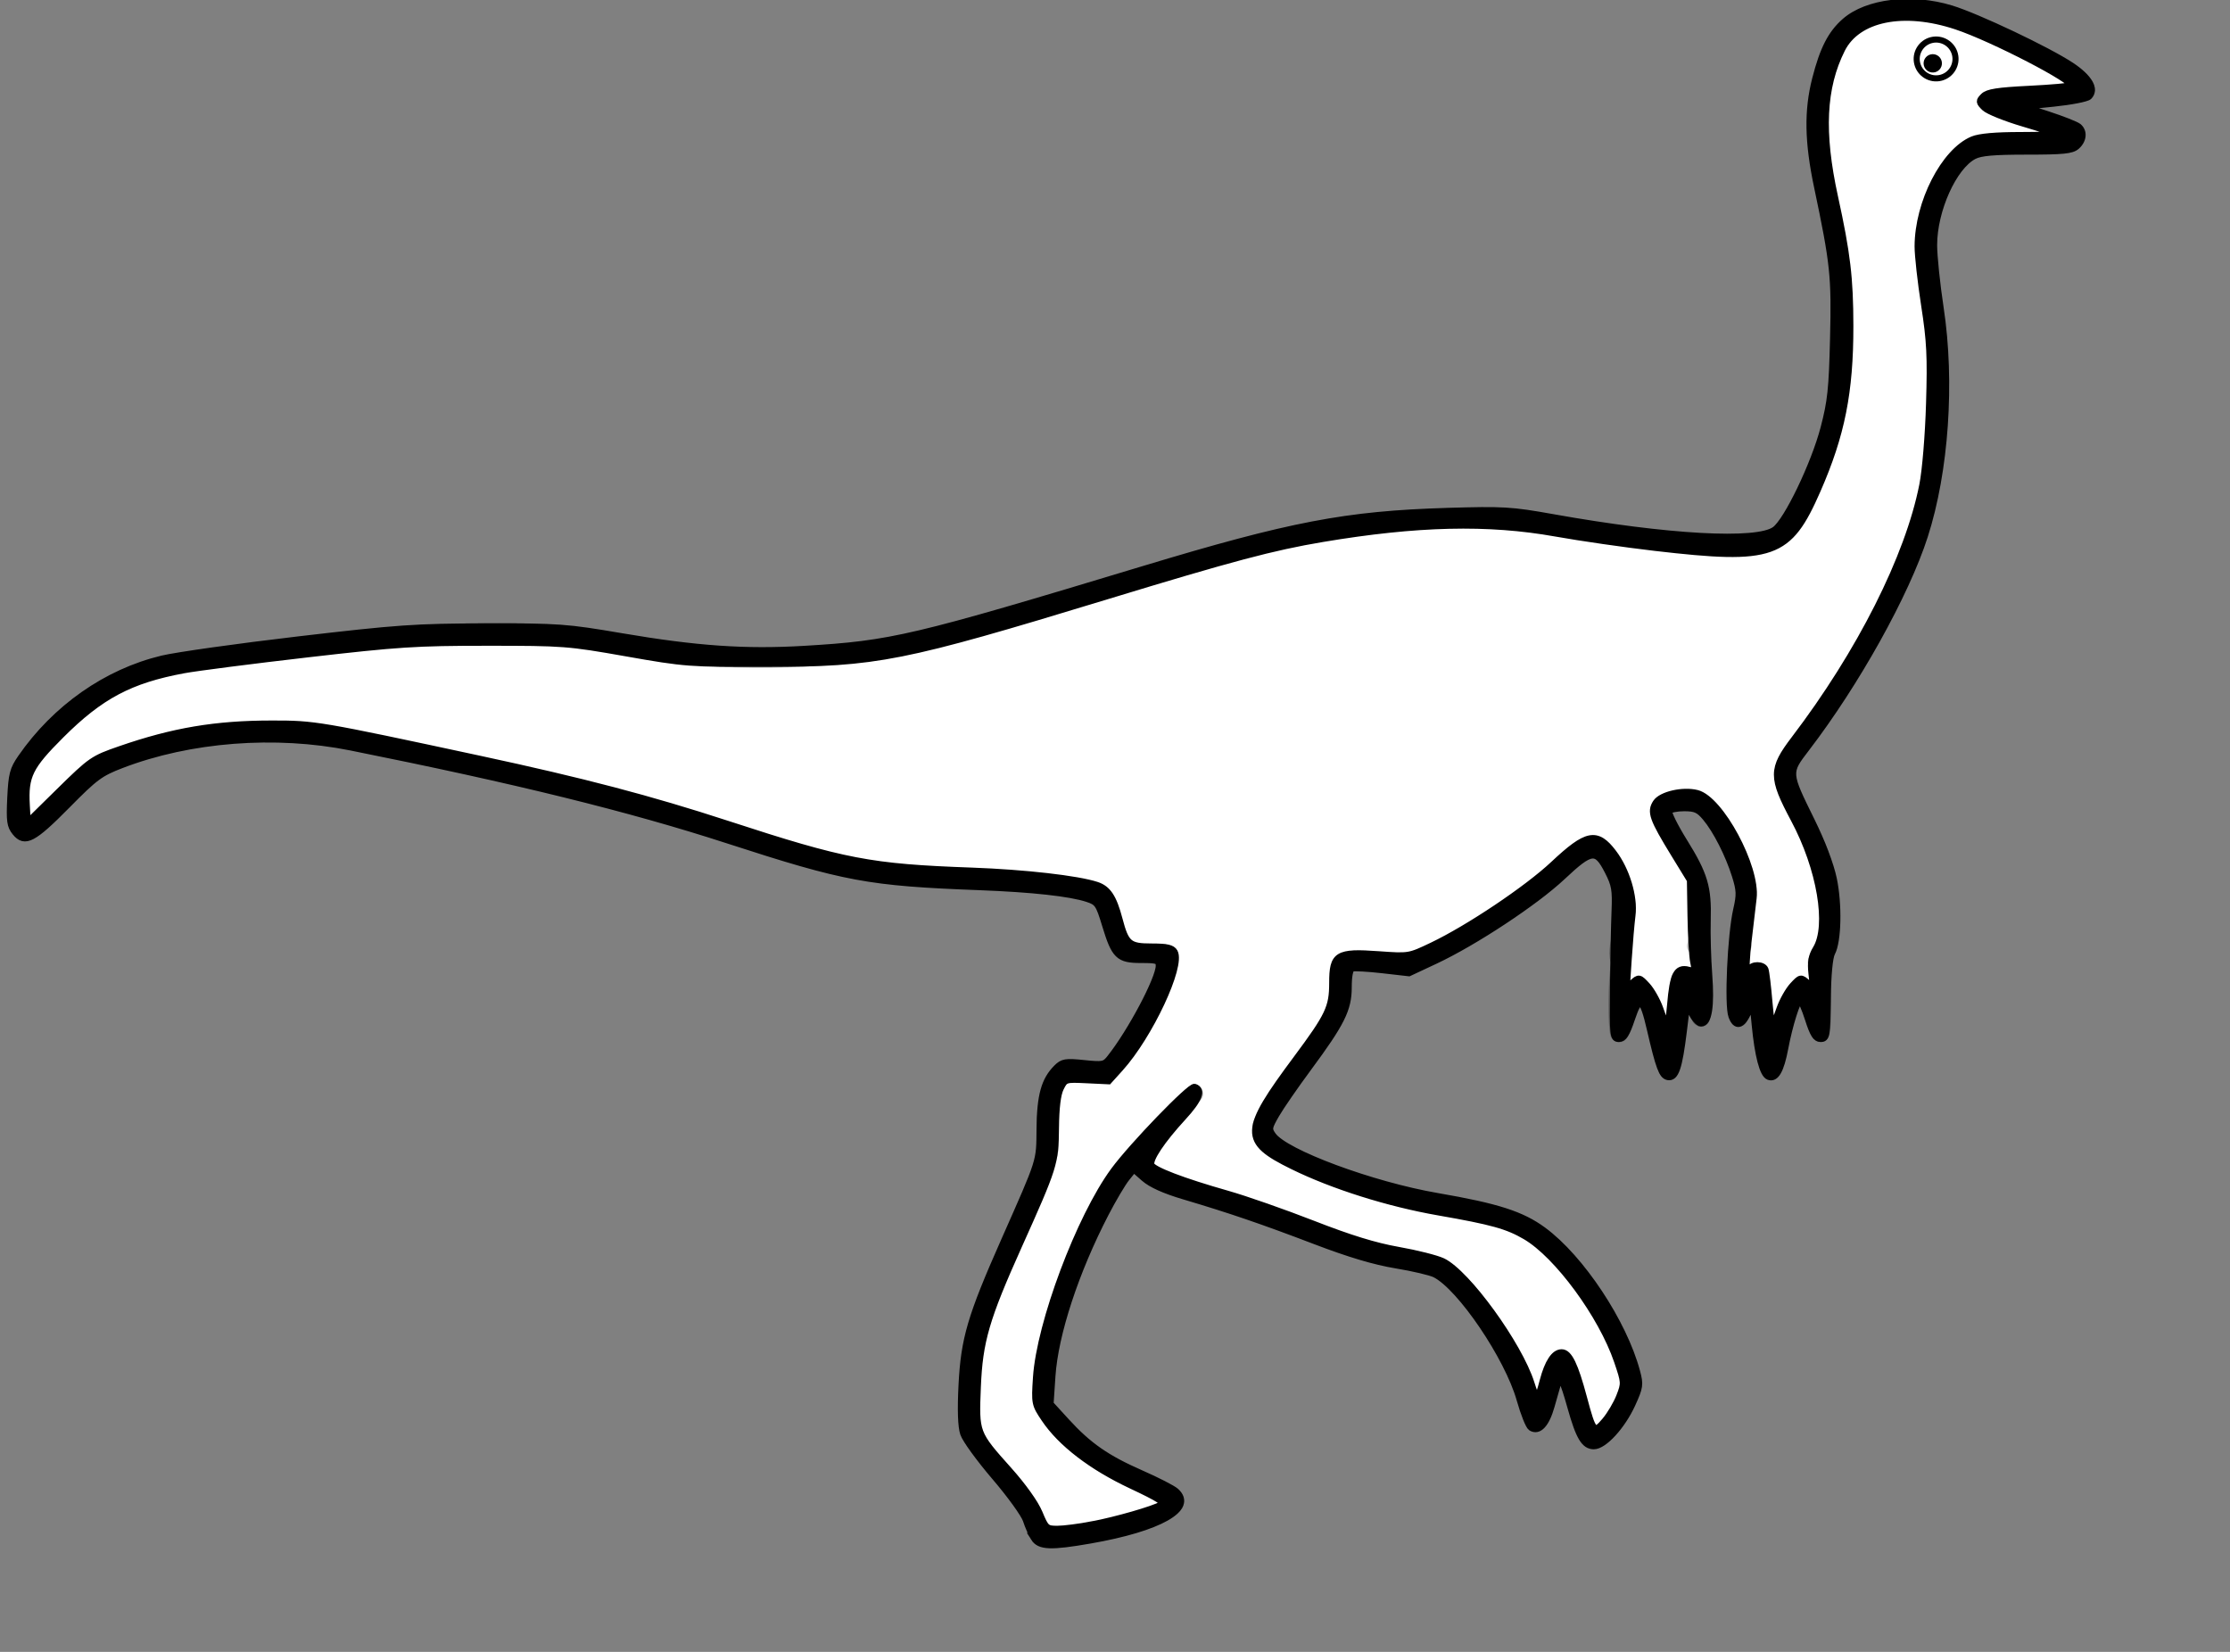 <?xml version="1.0" encoding="UTF-8" standalone="no"?>
<!-- Created with Inkscape (http://www.inkscape.org/) -->

<svg
   xmlns:dc="http://purl.org/dc/elements/1.1/"
   xmlns:cc="http://creativecommons.org/ns#"
   xmlns:rdf="http://www.w3.org/1999/02/22-rdf-syntax-ns#"
   xmlns:svg="http://www.w3.org/2000/svg"
   xmlns="http://www.w3.org/2000/svg"
   xmlns:xlink="http://www.w3.org/1999/xlink"
   xmlns:sodipodi="http://sodipodi.sourceforge.net/DTD/sodipodi-0.dtd"
   xmlns:inkscape="http://www.inkscape.org/namespaces/inkscape"
   height="200pt"
   id="svg2"
   inkscape:version="0.48.2 r9819"
   sodipodi:docname="Dinosaur1.eps"
   sodipodi:version="0.32"
   width="270pt"
   inkscape:output_extension="org.inkscape.output.svg.inkscape"
   version="1.1">
  <rect width="100%" height="100%" fill="#808080" stroke="none"/>
  <defs
     id="defs3">
    <linearGradient
       id="linearGradient20672"
       inkscape:collect="always">
      <stop
         id="stop20674"
         offset="0"
         style="stop-color:#486800;stop-opacity:1;" />
      <stop
         id="stop20676"
         offset="1"
         style="stop-color:#486800;stop-opacity:0;" />
    </linearGradient>
    <linearGradient
       id="linearGradient20664"
       inkscape:collect="always">
      <stop
         id="stop20666"
         offset="0"
         style="stop-color:#488c00;stop-opacity:1;" />
      <stop
         id="stop20668"
         offset="1"
         style="stop-color:#488c00;stop-opacity:0;" />
    </linearGradient>
    <linearGradient
       id="linearGradient19030"
       inkscape:collect="always">
      <stop
         id="stop19032"
         offset="0"
         style="stop-color:#000000;stop-opacity:1;" />
      <stop
         id="stop19034"
         offset="1"
         style="stop-color:#000000;stop-opacity:0;" />
    </linearGradient>
    <linearGradient
       id="linearGradient14414">
      <stop
         id="stop14416"
         offset="0"
         style="stop-color:#ffffff;stop-opacity:0.742;" />
      <stop
         id="stop14418"
         offset="1"
         style="stop-color:#ffffff;stop-opacity:0;" />
    </linearGradient>
    <linearGradient
       id="linearGradient12887"
       inkscape:collect="always">
      <stop
         id="stop12889"
         offset="0"
         style="stop-color:#d58d00;stop-opacity:1;" />
      <stop
         id="stop12891"
         offset="1"
         style="stop-color:#d58d00;stop-opacity:0;" />
    </linearGradient>
    <linearGradient
       id="linearGradient12121"
       inkscape:collect="always">
      <stop
         id="stop12123"
         offset="0"
         style="stop-color:#b16e00;stop-opacity:1;" />
      <stop
         id="stop12125"
         offset="1"
         style="stop-color:#b16e00;stop-opacity:0;" />
    </linearGradient>
    <linearGradient
       id="linearGradient12113"
       inkscape:collect="always">
      <stop
         id="stop12115"
         offset="0"
         style="stop-color:#b16e00;stop-opacity:1;" />
      <stop
         id="stop12117"
         offset="1"
         style="stop-color:#b16e00;stop-opacity:0;" />
    </linearGradient>
    <linearGradient
       id="linearGradient11339">
      <stop
         id="stop11341"
         offset="0"
         style="stop-color:#d5b46e;stop-opacity:1;" />
      <stop
         id="stop11343"
         offset="1"
         style="stop-color:#000005;stop-opacity:0.732;" />
    </linearGradient>
    <linearGradient
       id="linearGradient11331">
      <stop
         id="stop11333"
         offset="0"
         style="stop-color:#b1650b;stop-opacity:1;" />
      <stop
         id="stop11335"
         offset="1"
         style="stop-color:#b06100;stop-opacity:0.495;" />
    </linearGradient>
    <linearGradient
       id="linearGradient11323">
      <stop
         id="stop11325"
         offset="0"
         style="stop-color:#e5e16e;stop-opacity:1;" />
      <stop
         id="stop11327"
         offset="1"
         style="stop-color:#e58600;stop-opacity:1;" />
    </linearGradient>
    <linearGradient
       gradientTransform="scale(1.163,0.86)"
       gradientUnits="userSpaceOnUse"
       id="linearGradient16727"
       inkscape:collect="always"
       x1="344.314"
       x2="576.555"
       xlink:href="#linearGradient11323"
       y1="44.644"
       y2="384.204" />
    <linearGradient
       gradientTransform="scale(1.019,0.981)"
       gradientUnits="userSpaceOnUse"
       id="linearGradient16729"
       inkscape:collect="always"
       x1="549.492"
       x2="523.973"
       xlink:href="#linearGradient11339"
       y1="148.155"
       y2="127.193" />
    <linearGradient
       gradientTransform="scale(0.654,1.53)"
       gradientUnits="userSpaceOnUse"
       id="linearGradient16731"
       inkscape:collect="always"
       x1="794.091"
       x2="735.348"
       xlink:href="#linearGradient12887"
       y1="114.675"
       y2="137.25" />
    <linearGradient
       gradientTransform="scale(1.561,0.641)"
       gradientUnits="userSpaceOnUse"
       id="linearGradient16733"
       inkscape:collect="always"
       x1="277.783"
       x2="335.134"
       xlink:href="#linearGradient11339"
       y1="220.02"
       y2="220.02" />
    <linearGradient
       gradientTransform="scale(0.799,1.252)"
       gradientUnits="userSpaceOnUse"
       id="linearGradient16735"
       inkscape:collect="always"
       x1="622.247"
       x2="713.801"
       xlink:href="#linearGradient14414"
       y1="117.851"
       y2="131.101" />
    <linearGradient
       gradientTransform="matrix(0,0.336,-2.67,0,763.491,-102.179)"
       gradientUnits="userSpaceOnUse"
       id="linearGradient16737"
       inkscape:collect="always"
       x1="622.247"
       x2="713.801"
       xlink:href="#linearGradient14414"
       y1="117.851"
       y2="131.101" />
    <linearGradient
       gradientTransform="matrix(0,-1.16,2.858,0,176.36,856.346)"
       gradientUnits="userSpaceOnUse"
       id="linearGradient16739"
       inkscape:collect="always"
       x1="622.247"
       x2="713.801"
       xlink:href="#linearGradient14414"
       y1="117.851"
       y2="131.101" />
    <linearGradient
       gradientTransform="scale(1.583,0.632)"
       gradientUnits="userSpaceOnUse"
       id="linearGradient16741"
       inkscape:collect="always"
       x1="216.068"
       x2="403.706"
       xlink:href="#linearGradient11331"
       y1="104.828"
       y2="104.828" />
    <linearGradient
       gradientTransform="scale(0.793,1.261)"
       gradientUnits="userSpaceOnUse"
       id="linearGradient16743"
       inkscape:collect="always"
       x1="725.122"
       x2="752.319"
       xlink:href="#linearGradient12121"
       y1="99.496"
       y2="99.496" />
    <linearGradient
       gradientTransform="scale(1.48,0.676)"
       gradientUnits="userSpaceOnUse"
       id="linearGradient16745"
       inkscape:collect="always"
       x1="400.808"
       x2="415.097"
       xlink:href="#linearGradient12113"
       y1="188.384"
       y2="188.384" />
    <linearGradient
       gradientTransform="matrix(1.48,0,0,0.676,45.43,-111.967)"
       gradientUnits="userSpaceOnUse"
       id="linearGradient16747"
       inkscape:collect="always"
       x1="400.808"
       x2="415.097"
       xlink:href="#linearGradient12113"
       y1="188.384"
       y2="188.384" />
    <radialGradient
       cx="90.267"
       cy="544.129"
       fx="90.267"
       fy="544.129"
       gradientTransform="scale(2.227,0.449)"
       gradientUnits="userSpaceOnUse"
       id="radialGradient19036"
       inkscape:collect="always"
       r="53.442"
       xlink:href="#linearGradient19030" />
    <radialGradient
       cx="90.267"
       cy="544.129"
       fx="90.267"
       fy="544.129"
       gradientTransform="scale(2.227,0.449)"
       gradientUnits="userSpaceOnUse"
       id="radialGradient19040"
       inkscape:collect="always"
       r="53.442"
       xlink:href="#linearGradient19030" />
    <radialGradient
       cx="90.267"
       cy="544.129"
       fx="90.267"
       fy="544.129"
       gradientTransform="scale(2.227,0.449)"
       gradientUnits="userSpaceOnUse"
       id="radialGradient19044"
       inkscape:collect="always"
       r="53.442"
       xlink:href="#linearGradient19030" />
    <radialGradient
       cx="90.267"
       cy="544.129"
       fx="90.267"
       fy="544.129"
       gradientTransform="scale(2.227,0.449)"
       gradientUnits="userSpaceOnUse"
       id="radialGradient19055"
       inkscape:collect="always"
       r="53.442"
       xlink:href="#linearGradient19030" />
    <radialGradient
       cx="90.267"
       cy="544.129"
       fx="90.267"
       fy="544.129"
       gradientTransform="scale(2.227,0.449)"
       gradientUnits="userSpaceOnUse"
       id="radialGradient19057"
       inkscape:collect="always"
       r="53.442"
       xlink:href="#linearGradient19030" />
    <radialGradient
       cx="90.267"
       cy="544.129"
       fx="90.267"
       fy="544.129"
       gradientTransform="scale(2.227,0.449)"
       gradientUnits="userSpaceOnUse"
       id="radialGradient19059"
       inkscape:collect="always"
       r="53.442"
       xlink:href="#linearGradient19030" />
    <linearGradient
       gradientTransform="scale(1.211,0.825)"
       gradientUnits="userSpaceOnUse"
       id="linearGradient20670"
       inkscape:collect="always"
       x1="-0.825"
       x2="332.656"
       xlink:href="#linearGradient20664"
       y1="153.524"
       y2="153.524" />
    <linearGradient
       gradientTransform="scale(1.314,0.761)"
       gradientUnits="userSpaceOnUse"
       id="linearGradient20678"
       inkscape:collect="always"
       x1="15.64"
       x2="295.005"
       xlink:href="#linearGradient20672"
       y1="199.29"
       y2="199.29" />
  </defs>
  <sodipodi:namedview
     bordercolor="#666666"
     borderopacity="1.0"
     id="base"
     inkscape:current-layer="layer1"
     inkscape:cx="178.2485"
     inkscape:cy="218.97239"
     inkscape:document-units="px"
     inkscape:pageopacity="0.0"
     inkscape:pageshadow="2"
     inkscape:window-height="683"
     inkscape:window-width="1024"
     inkscape:window-x="0"
     inkscape:window-y="26"
     inkscape:zoom="2"
     pagecolor="#ffffff"
     showgrid="false"
     inkscape:window-maximized="0" />
  <g
     id="layer1"
     inkscape:groupmode="layer"
     inkscape:label="Layer 1">
    <path
       d="M 307.5,1.375 C 304.046,1.53 299.331,2.768 297.375,5.375 C 294.581,9.101 293.283,15.307 293.25,20.375 C 293.2,27.974 296.436,35.66 297.125,43.375 C 297.686,49.66 297.779,56.144 297,62.375 C 296.362,67.477 294.971,72.718 292.875,77.375 C 291.221,81.051 289.277,86.391 285.75,87.375 C 278.527,89.391 268.965,87.096 260.625,86.375 C 253.548,85.763 246.563,83.375 239.5,83.375 C 229.479,83.375 219.247,84.472 209.375,86.375 C 198.497,88.472 187.939,92.307 177.25,95.375 C 170.522,97.307 163.893,99.606 157.125,101.375 C 151.143,102.939 145.12,104.659 139,105.375 C 131.412,106.263 123.633,106.648 116,106.188 C 104.967,105.523 94.03,102.217 83,102 C 70.696,101.758 58.262,103.328 46,104.812 C 37.262,105.87 27.78,106.175 20,109.625 C 13.78,112.383 7.528,118.007 4,123.438 C 2.195,126.215 2.324,134.298 4,134.25 C 6.658,134.173 11.878,125.159 17,123.062 C 25.211,119.701 34.984,117.936 44,117.875 C 53.317,117.811 62.718,120.827 72,122.688 C 82.051,124.702 92.098,126.856 102,129.5 C 114.098,132.731 125.76,137.926 138,140.312 C 150.76,142.801 165.53,140.677 177,144.125 C 179.989,145.023 179.114,151.332 181.375,153.344 C 183.031,154.817 188.95,152.837 188.75,154.562 C 188.2,159.321 183.322,168.292 179.125,172.781 C 177.572,174.443 173.202,171.794 171.5,173.031 C 169.785,174.278 169.289,177.774 168.875,180.25 C 168.539,182.259 169.886,184.52 169.25,186.469 C 166.136,196.005 160.527,205.044 157.625,214.688 C 156.251,219.254 156.547,224.314 156.438,229.094 C 156.411,230.25 156.566,231.56 157.219,232.5 C 159.764,236.163 163.328,239.264 166,242.906 C 167.193,244.533 167.08,248.327 168.812,248.312 C 174.945,248.262 188.142,245.295 189.625,242.719 C 190.674,240.897 180.202,238.351 176.406,235.125 C 173.067,232.287 168.031,228.573 168.188,224.531 C 168.562,214.842 173.208,203.287 178,193.938 C 181.391,187.322 191.421,177.769 192.75,176.625 C 193.587,175.904 183.127,185.697 184.5,188.344 C 186.335,191.882 196.417,192.904 202.375,195.188 C 208.333,197.471 214.195,200.054 220.25,202.031 C 224.611,203.455 230.167,202.762 233.625,205.375 C 238.417,208.996 241.778,215.334 245,220.75 C 246.57,223.389 246.928,229.773 248,229.562 C 249.261,229.315 250.664,218.963 252,219.375 C 253.706,219.901 255.086,231.831 257.125,232.375 C 258.836,232.831 264.124,225.673 263.25,222.375 C 261.208,214.673 255.24,204.429 248.375,199.375 C 241.657,194.429 230.974,195.15 222.5,192.375 C 216.724,190.484 210.658,188.328 205.625,185.375 C 204.408,184.661 203.172,182.615 203.75,181.375 C 206.589,175.282 212.656,169.691 215.875,163.375 C 217.073,161.024 215.282,156.497 217,155.375 C 219.366,153.83 224.745,156.604 228.125,155.375 C 234.828,152.937 241.098,148.371 247.25,144.375 C 250.848,142.038 254.555,136.19 257.375,136.375 C 259.638,136.523 261.781,142.159 262.5,145.375 C 263.197,148.492 260.22,153.161 261.625,155.375 C 261.639,155.396 261.673,155.416 261.688,155.438 C 261.59,155.546 261.519,155.683 261.469,155.938 C 261.009,158.268 260.976,165.567 261.375,166.781 C 261.546,167.3 262.59,162.43 263.188,161.125 C 263.621,160.179 264.068,159.722 264.5,159.219 C 265.306,160.159 266.127,161.049 266.844,162.781 C 267.809,165.113 268.981,173.672 269.438,172.781 C 270.291,171.115 271.098,163.371 271.219,158.031 C 271.483,157.861 271.743,157.706 271.969,157.406 C 272.252,157.78 272.534,158.049 272.812,158.656 C 273.41,159.961 274.454,164.8 274.625,164.281 C 275.024,163.067 274.991,155.768 274.531,153.438 C 274.403,152.789 274.115,152.696 273.781,152.719 C 273.804,152.613 273.855,152.475 273.875,152.375 C 274.521,149.194 274.842,145.503 274,142.375 C 272.884,138.232 267.782,133.31 268,130.562 C 268.116,129.101 273.504,128.427 275,129.75 C 278.17,132.552 280.765,138.331 282,142.938 C 282.765,145.789 280.172,149.414 281,152.125 C 281.054,152.301 281.242,152.531 281.312,152.719 C 281.07,152.764 280.852,152.891 280.75,153.406 C 280.29,155.736 280.257,163.036 280.656,164.25 C 280.827,164.768 281.871,159.93 282.469,158.625 C 282.859,157.773 283.262,157.347 283.656,156.875 C 283.776,157.024 283.909,157.11 284.031,157.25 C 284.086,162.569 284.953,171.012 285.844,172.75 C 286.3,173.64 287.472,165.082 288.438,162.75 C 289.155,161.017 289.975,160.128 290.781,159.188 C 291.213,159.69 291.66,160.148 292.094,161.094 C 292.692,162.399 293.736,167.268 293.906,166.75 C 294.306,165.536 294.273,158.236 293.812,155.906 C 293.718,155.426 293.511,155.3 293.281,155.25 C 294.061,154.327 294.699,153.386 295,152.5 C 296.327,148.591 295.118,143.099 294,138.688 C 292.784,133.891 288.206,129.336 288,124.875 C 287.873,122.127 291.343,119.673 293,117.062 C 296.343,111.798 300.199,106.794 303,101.25 C 306.199,94.919 309.391,88.296 311,81.438 C 312.724,74.087 313,66.228 313,58.625 C 313,51.353 310,43.738 311,36.812 C 311.667,32.196 314.345,26.165 318,24 C 322.011,21.624 328.982,23.962 334,23.188 C 334.648,23.087 335.531,21.651 335,21.375 C 331.156,19.38 320.593,17.503 320.875,16.375 C 321.176,15.17 336.936,16.161 336.75,14.375 C 336.519,12.161 325.607,7.034 319.625,4.375 C 315.857,2.7 311.463,1.197 307.5,1.375 z "
       id="rect1427"
       style="fill:#ffffff;fill-opacity:1;fill-rule:evenodd;stroke:#000000;stroke-width:2.88;stroke-linecap:round;stroke-linejoin:round;stroke-miterlimit:4;stroke-opacity:0.264" />
    <path
       style="fill:#ffffff;fill-opacity:1;stroke:#000000;stroke-width:1.15;stroke-linejoin:miter;stroke-miterlimit:4;stroke-opacity:1;stroke-dasharray:none;stroke-dashoffset:0"
       d=""
       id="path3032"
       inkscape:connector-curvature="0" />
    <path
       style="fill:#000000;fill-opacity:1;stroke:#000000;stroke-width:1.15;stroke-linejoin:miter;stroke-miterlimit:4;stroke-opacity:1;stroke-dasharray:none;stroke-dashoffset:0"
       d="m 166.966,248.263 c -0.388,-0.619 -0.959,-1.913 -1.269,-2.875 -0.31,-0.963 -2.586,-4.112 -5.058,-7 -2.472,-2.888 -4.752,-6.027 -5.065,-6.976 -0.376,-1.14 -0.465,-3.79 -0.262,-7.805 0.378,-7.457 1.426,-11.026 6.821,-23.219 5.981,-13.519 5.713,-12.672 5.775,-18.25 0.058,-5.298 0.743,-7.752 2.709,-9.719 0.944,-0.944 1.409,-1.02 4.36,-0.718 3.09,0.317 3.365,0.261 4.258,-0.862 3.352,-4.216 7.914,-12.814 7.914,-14.918 0,-0.926 -0.302,-1.033 -2.922,-1.033 -3.632,0 -4.236,-0.585 -5.749,-5.569 -1.041,-3.426 -1.242,-3.722 -2.916,-4.274 -2.778,-0.917 -8.913,-1.591 -17.412,-1.915 -17.973,-0.684 -21.616,-1.36 -40.675,-7.547 -15.77,-5.12 -34.152,-9.654 -60.825,-15.002 -12.202,-2.447 -25.997,-1.38 -37.054,2.865 -3.442,1.322 -4.274,1.937 -8.75,6.473 -5.491,5.565 -6.833,6.277 -8.336,4.421 -0.837,-1.034 -0.942,-1.796 -0.764,-5.532 0.182,-3.799 0.389,-4.595 1.68,-6.46 5.56,-8.029 13.769,-13.782 22.75,-15.945 2.322,-0.559 12.21,-1.951 21.973,-3.093 16.164,-1.891 18.867,-2.078 30.25,-2.101 11.852,-0.024 12.991,0.059 21.976,1.588 12.094,2.058 19.954,2.6 29.489,2.034 14.145,-0.84 17.421,-1.611 54.705,-12.877 23.791,-7.189 32.738,-8.901 49.079,-9.391 9.029,-0.271 10.286,-0.197 17,1.001 18.574,3.314 32.995,4.112 35.915,1.988 1.97,-1.432 6.364,-10.561 7.901,-16.414 1.131,-4.305 1.345,-6.32 1.544,-14.5 0.244,-10.074 0.034,-12.066 -2.586,-24.5 -1.525,-7.237 -1.613,-12.267 -0.305,-17.38 1.23,-4.808 2.51,-7.309 4.744,-9.271 3.564,-3.129 10.753,-3.992 17.109,-2.054 4.217,1.286 15.613,6.695 19.393,9.203 2.86,1.898 3.949,3.787 2.829,4.906 -0.32,0.32 -2.88,0.817 -5.688,1.104 l -5.106,0.521 4.226,1.382 c 2.324,0.76 4.518,1.625 4.875,1.921 0.92,0.764 0.804,2.121 -0.265,3.089 -0.761,0.688 -2.11,0.827 -8.025,0.827 -5.345,0 -7.471,0.186 -8.562,0.751 -3.319,1.716 -6.499,8.779 -6.499,14.434 0,1.769 0.473,6.332 1.052,10.141 1.816,11.961 0.822,26.338 -2.545,36.804 -3.009,9.353 -11.039,23.773 -19.083,34.268 -3.029,3.952 -3.032,3.909 0.826,11.729 1.705,3.457 3.076,7.069 3.558,9.374 0.867,4.152 0.735,10.051 -0.267,11.924 -0.39,0.729 -0.656,3.544 -0.708,7.497 -0.077,5.906 -0.148,6.329 -1.055,6.329 -0.752,0 -1.198,-0.707 -1.971,-3.125 -0.55,-1.719 -1.163,-3.125 -1.363,-3.125 -0.486,0 -1.752,4.014 -2.481,7.866 -0.666,3.522 -1.47,4.93 -2.571,4.508 -0.914,-0.351 -1.704,-3.369 -2.182,-8.333 l -0.357,-3.709 -0.802,1.672 c -1.05,2.189 -1.917,2.409 -2.596,0.661 -0.675,-1.739 -0.164,-13.13 0.772,-17.197 0.557,-2.419 0.529,-3.136 -0.211,-5.5 -1.076,-3.438 -3.077,-7.369 -4.784,-9.397 -1.109,-1.318 -1.672,-1.571 -3.498,-1.571 -1.197,0 -2.32,0.233 -2.495,0.517 -0.176,0.284 0.922,2.514 2.439,4.956 3.319,5.341 3.927,7.387 3.774,12.71 -0.064,2.237 0.046,6.205 0.245,8.817 0.382,5.014 -0.052,7.75 -1.229,7.75 -0.39,0 -1.066,-0.756 -1.502,-1.679 l -0.793,-1.679 -0.586,4.77 c -0.714,5.808 -1.279,7.47 -2.464,7.245 -0.914,-0.173 -1.425,-1.549 -2.823,-7.603 -1.211,-5.242 -1.793,-5.57 -3.074,-1.733 -0.811,2.429 -1.287,3.179 -2.019,3.179 -0.908,0 -0.953,-0.426 -0.872,-8.25 0.047,-4.537 0.159,-10.05 0.25,-12.25 0.144,-3.501 0.005,-4.312 -1.119,-6.5 -1.881,-3.665 -2.703,-3.572 -7.394,0.838 -4.374,4.112 -14.174,10.586 -20.545,13.572 l -4.223,1.979 -4.277,-0.487 c -2.352,-0.268 -4.558,-0.388 -4.902,-0.266 -0.402,0.142 -0.625,1.246 -0.625,3.093 0,3.543 -1.095,5.743 -6.478,13.021 -2.136,2.888 -4.473,6.275 -5.193,7.527 -1.215,2.113 -1.254,2.358 -0.534,3.386 1.986,2.836 16.027,8.046 26.584,9.865 9.677,1.668 13.619,2.933 17.083,5.483 6.106,4.495 12.968,14.858 15.089,22.786 0.56,2.095 0.503,2.493 -0.749,5.235 -1.606,3.518 -4.532,6.717 -6.143,6.717 -1.507,0 -2.353,-1.427 -3.704,-6.25 -1.238,-4.42 -1.722,-5.311 -2.128,-3.925 -0.149,0.509 -0.638,2.22 -1.086,3.802 -0.817,2.886 -1.993,4.145 -3.185,3.409 -0.351,-0.217 -1.159,-2.237 -1.794,-4.489 -1.936,-6.86 -9.594,-18.17 -13.719,-20.26 -0.712,-0.361 -3.558,-1.03 -6.324,-1.486 -3.447,-0.569 -7.536,-1.787 -13,-3.872 -8.549,-3.262 -13.695,-5.021 -21.207,-7.25 -3.168,-0.94 -5.299,-1.899 -6.437,-2.898 l -1.701,-1.493 -1.193,1.481 c -0.656,0.815 -2.184,3.394 -3.395,5.731 -4.853,9.366 -8.167,19.462 -8.62,26.262 l -0.301,4.512 2.601,2.846 c 3.576,3.912 6.498,5.946 12.046,8.383 2.605,1.144 5.14,2.443 5.633,2.887 3.007,2.702 -2.602,5.879 -13.838,7.837 -6.312,1.1 -8.126,1.029 -8.992,-0.351 l 0,0 z m 9.355,-2.094 c 3.959,-0.758 9.82,-2.447 11.233,-3.237 0.66,-0.369 -0.376,-1.038 -4.909,-3.17 -6.406,-3.013 -11.346,-6.802 -13.985,-10.728 -1.576,-2.345 -1.604,-2.483 -1.331,-6.645 0.575,-8.775 6.989,-25.865 12.538,-33.402 2.946,-4.002 12.291,-13.679 12.986,-13.447 1.293,0.43 0.679,1.986 -1.887,4.777 -3.463,3.767 -5.512,6.843 -5.163,7.752 0.321,0.837 5.102,2.666 12.346,4.724 2.888,0.82 9.075,2.984 13.75,4.809 6.039,2.357 10.044,3.59 13.832,4.259 2.933,0.518 6.147,1.328 7.142,1.8 3.903,1.852 12.325,13.454 14.282,19.674 0.926,2.943 1.104,2.903 1.984,-0.446 0.769,-2.928 1.805,-4.5 2.965,-4.5 1.155,0 2.105,1.958 3.521,7.258 1.512,5.66 1.714,5.874 3.52,3.742 0.816,-0.963 1.867,-2.735 2.336,-3.938 0.831,-2.133 0.822,-2.277 -0.349,-5.718 -2.533,-7.441 -9.673,-17.156 -14.828,-20.177 -2.928,-1.716 -5.409,-2.407 -14.048,-3.914 -8.124,-1.417 -17.015,-4.219 -23.527,-7.415 -8.169,-4.009 -8.112,-5.569 0.625,-17.309 5.173,-6.951 5.796,-8.267 5.796,-12.247 0,-4.567 0.733,-5.016 7.409,-4.538 4.91,0.351 4.925,0.349 8.63,-1.415 5.902,-2.809 15.37,-9.153 19.629,-13.153 5.368,-5.04 6.945,-5.35 9.588,-1.886 2.126,2.787 3.424,7.09 3.046,10.094 -0.164,1.301 -0.439,4.503 -0.611,7.115 l -0.313,4.75 1.035,-0.929 c 1.015,-0.911 1.059,-0.903 2.288,0.423 0.689,0.744 1.626,2.399 2.081,3.679 0.455,1.28 0.956,2.664 1.112,3.077 0.156,0.412 0.451,-1.23 0.655,-3.651 0.414,-4.915 1.001,-6.07 2.848,-5.607 1.156,0.29 1.204,0.217 0.881,-1.343 -0.188,-0.907 -0.383,-4.25 -0.435,-7.427 l -0.094,-5.778 -2.594,-4.234 c -3.495,-5.705 -3.881,-6.792 -2.928,-8.246 0.836,-1.276 4.3,-2.067 6.564,-1.499 3.767,0.945 9.639,11.869 9.069,16.872 -0.135,1.189 -0.499,4.279 -0.807,6.867 -0.309,2.587 -0.416,4.837 -0.239,5 0.177,0.163 0.423,0.015 0.546,-0.329 0.292,-0.818 2.101,-0.808 2.417,0.015 0.135,0.352 0.426,2.77 0.646,5.375 0.22,2.605 0.528,4.398 0.684,3.985 0.156,-0.412 0.656,-1.797 1.111,-3.077 0.455,-1.28 1.392,-2.935 2.081,-3.679 1.23,-1.327 1.273,-1.335 2.298,-0.423 l 1.045,0.929 -0.268,-2.45 c -0.204,-1.868 -0.043,-2.818 0.677,-4 2.267,-3.718 0.696,-13.006 -3.543,-20.94 -3.631,-6.796 -3.625,-8.075 0.06,-12.915 10.613,-13.939 18.409,-29.394 20.699,-41.038 0.468,-2.378 0.934,-8.009 1.088,-13.157 0.229,-7.625 0.108,-10.047 -0.793,-15.858 -0.585,-3.772 -1.06,-8.047 -1.057,-9.5 0.016,-7.044 4.24,-15.292 8.809,-17.201 1.1,-0.46 3.695,-0.691 7.753,-0.691 3.355,0 5.99,-0.109 5.857,-0.242 -0.133,-0.133 -2.59,-0.935 -5.458,-1.782 -2.869,-0.847 -5.659,-1.974 -6.2,-2.506 -0.912,-0.896 -0.924,-1.026 -0.163,-1.787 0.638,-0.638 2.273,-0.893 7.334,-1.144 3.583,-0.178 6.641,-0.45 6.796,-0.606 0.722,-0.722 -12.676,-7.672 -18.557,-9.625 -8.532,-2.834 -15.999,-1.312 -18.541,3.778 -3.076,6.159 -3.421,13.397 -1.137,23.826 1.997,9.118 2.47,13.096 2.477,20.838 0.009,10.653 -1.367,17.558 -5.276,26.485 -4.631,10.574 -7.113,11.451 -26.142,9.242 -4.844,-0.562 -12.069,-1.605 -16.056,-2.318 -10.926,-1.952 -22.4,-1.683 -37.661,0.882 -8.047,1.353 -14.633,3.104 -34.839,9.261 -33.134,10.097 -37.018,10.867 -55,10.903 -12.366,0.025 -13.044,-0.026 -22.5,-1.696 -9.415,-1.662 -10.188,-1.721 -22.5,-1.72 -11.502,0.001 -14.341,0.185 -29,1.875 -8.938,1.03 -17.944,2.188 -20.015,2.573 -8.636,1.603 -13.447,4.155 -19.812,10.508 -5.102,5.092 -5.848,6.613 -5.583,11.385 l 0.16,2.881 5.25,-5.162 c 5.085,-5 5.391,-5.211 9.75,-6.72 8.592,-2.975 15.4,-4.121 24.5,-4.125 6.936,-0.003 7.429,0.081 33.578,5.695 16.59,3.562 27.488,6.424 39.922,10.484 18.937,6.183 23.082,6.977 39.5,7.568 8.499,0.306 17.057,1.281 20.134,2.294 1.778,0.585 2.681,1.951 3.605,5.454 1.067,4.046 1.596,4.5 5.248,4.5 2.463,0 3.321,0.192 3.674,0.823 1.247,2.228 -4.02,13.475 -8.775,18.738 l -1.829,2.024 -3.514,-0.167 c -3.471,-0.165 -3.523,-0.149 -4.263,1.333 -0.502,1.006 -0.765,3.146 -0.797,6.5 -0.055,5.64 -0.227,6.189 -5.952,18.932 -5.295,11.787 -6.358,15.429 -6.66,22.837 -0.305,7.466 -0.307,7.462 5.077,13.481 2.273,2.541 4.24,5.305 4.894,6.875 1.041,2.502 1.18,2.625 2.957,2.625 1.025,0 3.556,-0.324 5.624,-0.719 l 0,0 z"
       id="path3034"
       inkscape:connector-curvature="0" />
    <g
       style="overflow:visible"
       transform="matrix(0.327,0,0,0.327,265.929,-4.369)"
       id="g262">
      <path
         inkscape:connector-curvature="0"
         id="path3159_1_"
         style="fill:#ffffff;stroke:#000000;stroke-width:3;stroke-linecap:round;stroke-linejoin:round"
         d="m 151.873,40.101 c 1.308,5.13 -1.794,10.348 -6.925,11.653 -5.13,1.305 -10.347,-1.798 -11.65,-6.929 -1.306,-5.13 1.795,-10.348 6.925,-11.653 5.13,-1.304 10.346,1.798 11.65,6.929 z" />
      <path
         inkscape:connector-curvature="0"
         id="path3161_1_"
         style="stroke:#000000;stroke-width:2.663"
         d="m 144.034,43.84 c 0.436,1.709 -0.598,3.449 -2.309,3.884 -1.709,0.435 -3.448,-0.599 -3.883,-2.31 -0.435,-1.71 0.599,-3.449 2.309,-3.884 1.71,-0.435 3.449,0.599 3.883,2.31 z" />
    </g>
  </g>
</svg>
